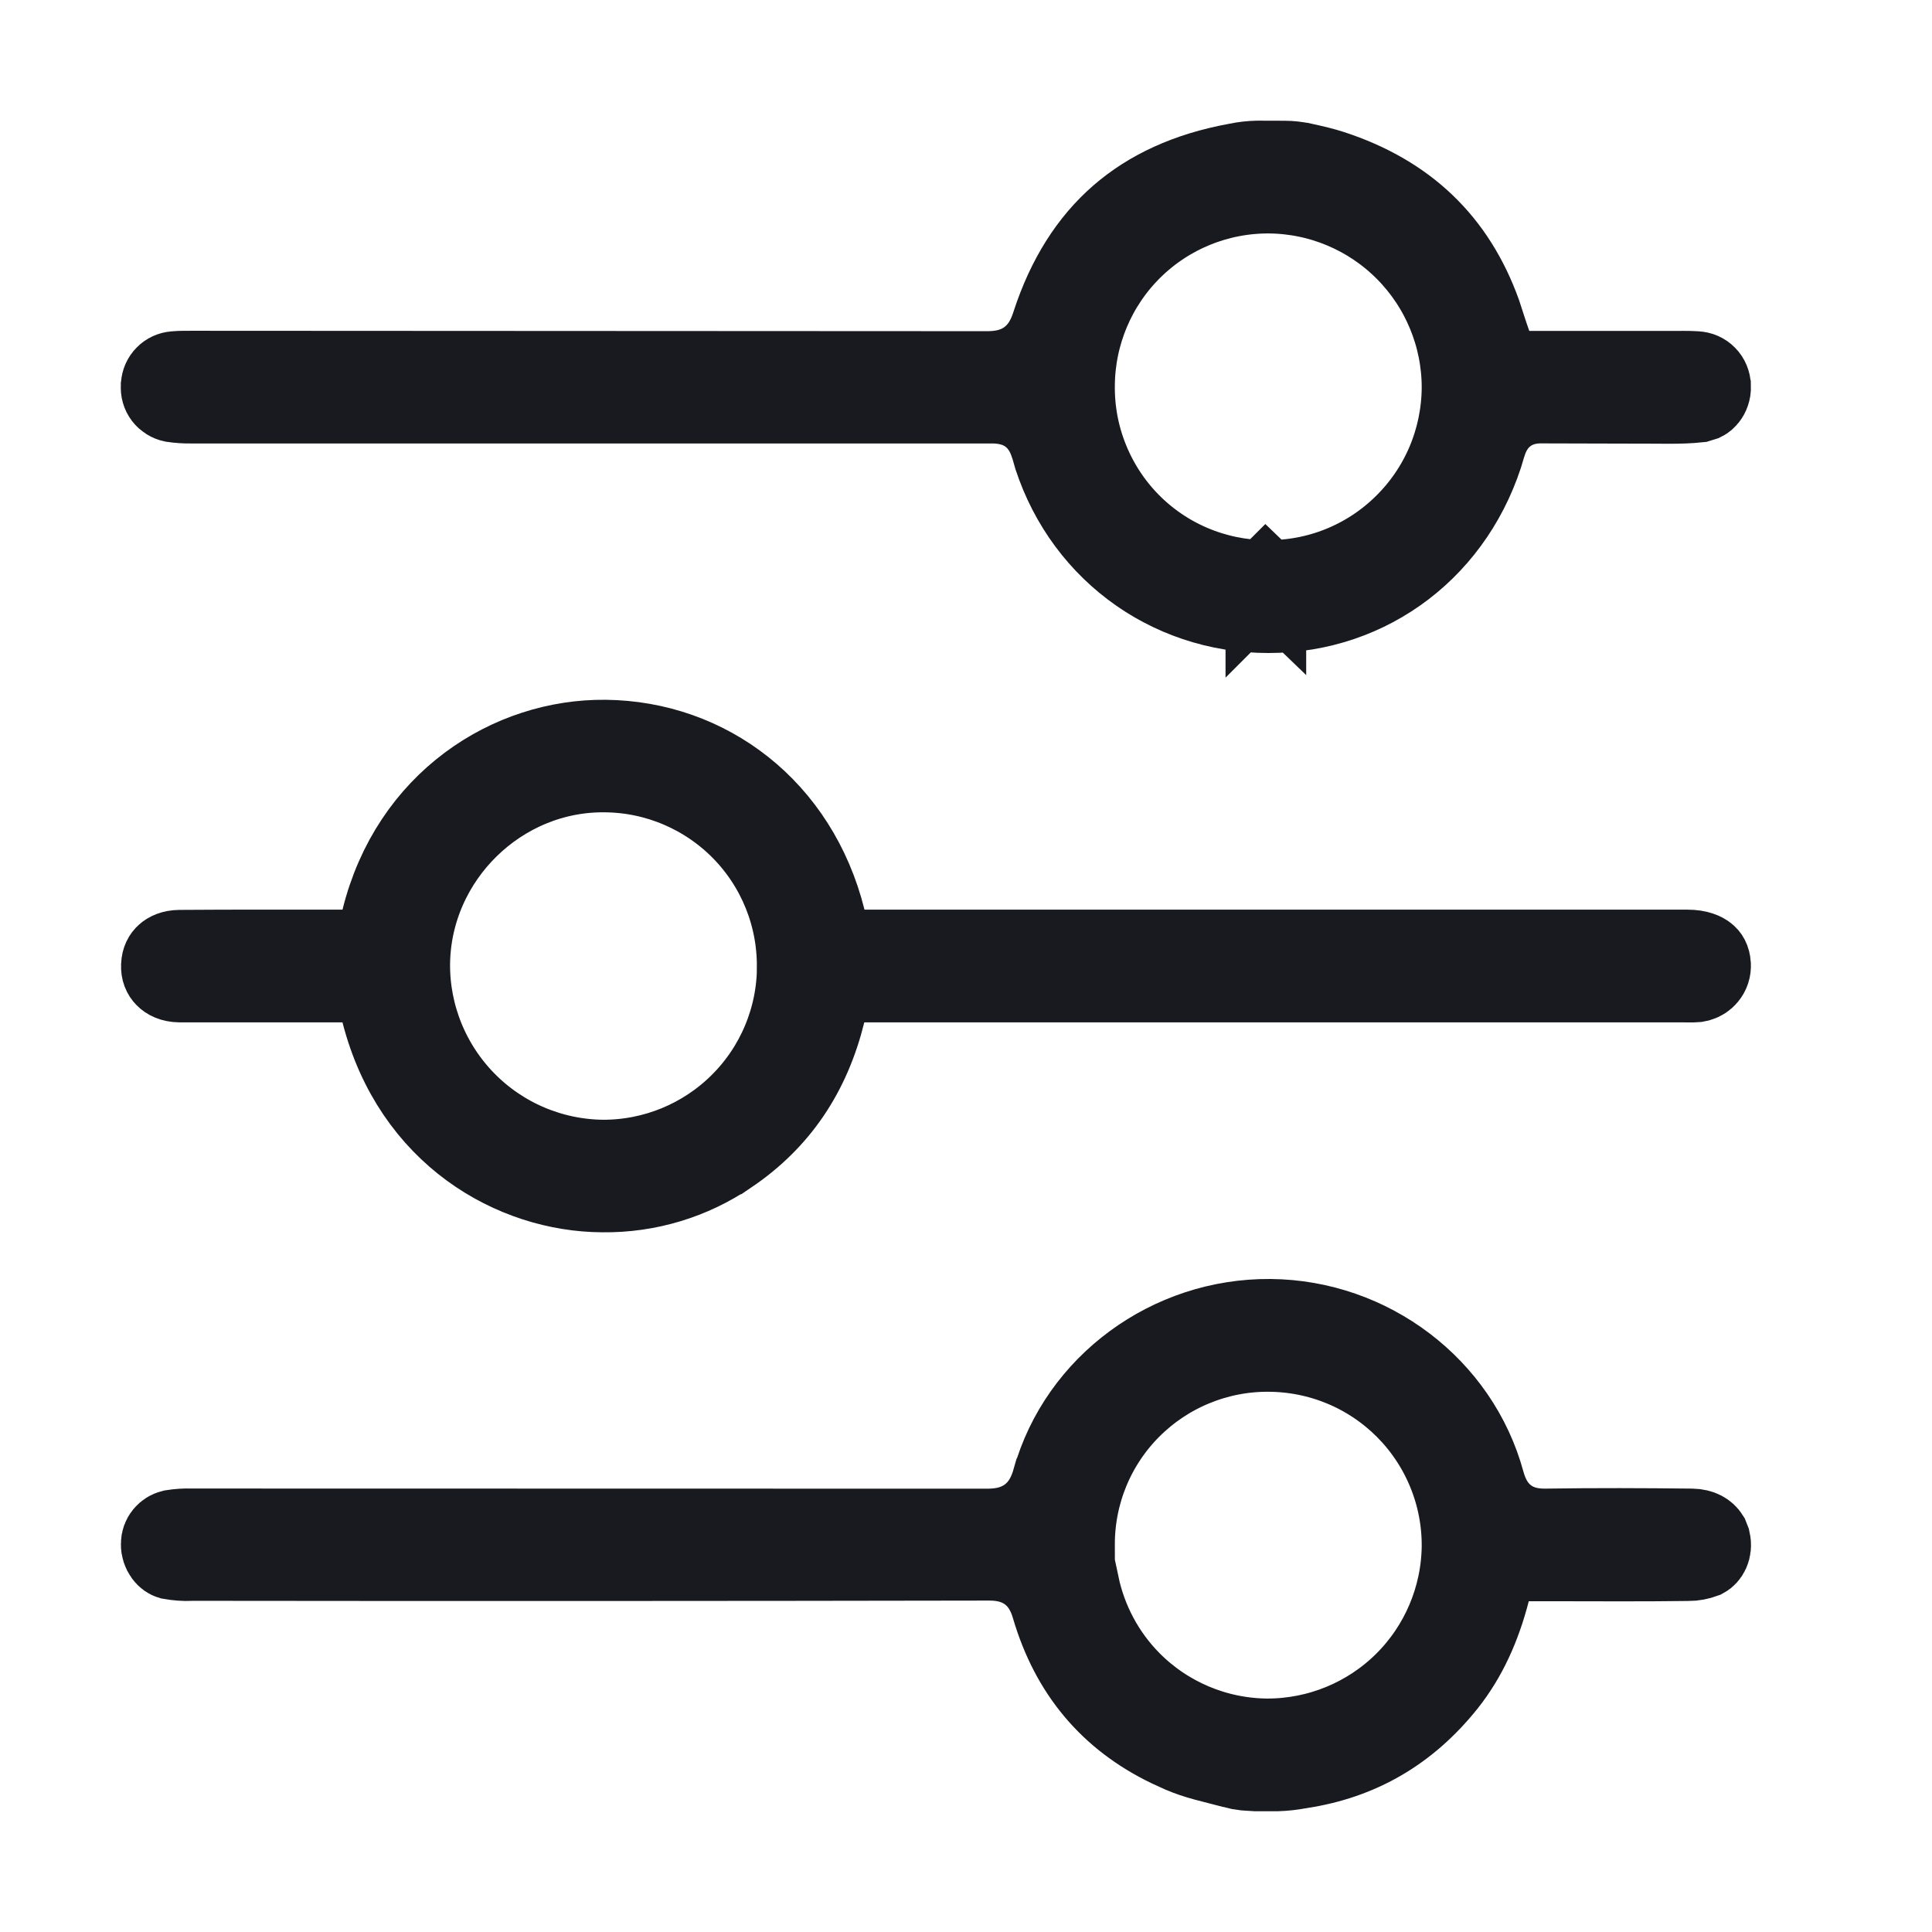 <svg width="24" height="24" viewBox="0 0 24 24" fill="none" xmlns="http://www.w3.org/2000/svg">
<path d="M15.958 2H15.959C16.034 2 16.109 2.009 16.182 2.025H16.185C16.326 2.056 16.437 2.082 16.542 2.116C17.468 2.419 18.078 3.001 18.398 3.892L18.457 4.074C18.477 4.139 18.506 4.219 18.523 4.269L18.637 4.611H20.744C20.879 4.611 20.966 4.608 21.061 4.614L21.072 4.615C21.119 4.617 21.164 4.636 21.197 4.67C21.23 4.703 21.249 4.749 21.25 4.796L21.251 4.8C21.253 4.859 21.233 4.907 21.207 4.939C21.195 4.954 21.18 4.968 21.162 4.977L21.098 4.997C20.858 5.022 20.634 5.009 20.319 5.011L19.172 5.008H19.171C19.06 5.005 18.879 5.018 18.714 5.141C18.549 5.264 18.485 5.431 18.454 5.538V5.539C18.094 6.796 17.02 7.611 15.759 7.612C14.494 7.613 13.404 6.795 13.054 5.556H13.055C13.009 5.395 12.912 5.201 12.695 5.09C12.524 5.002 12.341 5.009 12.292 5.009H2.371C2.296 5.01 2.221 5.005 2.146 4.994C2.103 4.985 2.064 4.961 2.037 4.926C2.01 4.89 1.997 4.845 2.001 4.8V4.792L2.002 4.785C2.004 4.741 2.023 4.699 2.054 4.668C2.084 4.637 2.125 4.618 2.169 4.615L2.178 4.614C2.244 4.608 2.309 4.609 2.417 4.609L12.26 4.614C12.386 4.614 12.585 4.601 12.767 4.47C12.949 4.339 13.025 4.153 13.065 4.028C13.254 3.446 13.539 3.005 13.907 2.684C14.276 2.363 14.753 2.14 15.357 2.03L15.371 2.027C15.453 2.01 15.536 2.001 15.619 1.999L15.958 2ZM15.768 2.4C15.13 2.396 14.517 2.645 14.063 3.093C13.611 3.539 13.354 4.148 13.349 4.784C13.345 5.1 13.403 5.413 13.521 5.706C13.638 5.999 13.812 6.266 14.032 6.491C14.253 6.717 14.517 6.897 14.808 7.02C15.098 7.143 15.409 7.207 15.724 7.21V7.211L15.725 7.21L15.726 7.211V7.21C16.042 7.213 16.357 7.156 16.65 7.038C16.945 6.92 17.214 6.744 17.44 6.521C17.667 6.299 17.847 6.034 17.971 5.742C18.094 5.449 18.159 5.135 18.161 4.817V4.814C18.161 4.178 17.909 3.567 17.461 3.115C17.013 2.663 16.405 2.406 15.769 2.4H15.768Z" fill="#181A20" stroke="#181A20"/>
<path d="M15.779 16.388C17.024 16.399 18.122 17.236 18.442 18.412C18.475 18.531 18.542 18.72 18.723 18.854C18.902 18.986 19.101 18.994 19.214 18.992C19.813 18.983 20.413 18.985 21.015 18.992H21.017C21.133 18.994 21.195 19.04 21.226 19.089L21.245 19.137C21.271 19.252 21.216 19.327 21.169 19.352C21.106 19.375 21.039 19.389 20.972 19.388H20.957C20.386 19.396 19.817 19.391 19.236 19.391H18.604L18.507 19.766C18.392 20.211 18.22 20.592 17.96 20.918C17.488 21.506 16.896 21.855 16.155 21.967L16.145 21.969L16.137 21.97C16.047 21.987 15.956 21.997 15.864 22H15.602L15.463 21.991C15.417 21.986 15.37 21.977 15.325 21.965L15.324 21.964L14.969 21.872C14.862 21.843 14.766 21.811 14.674 21.771L14.671 21.77L14.52 21.701C13.781 21.344 13.3 20.768 13.063 19.961C13.025 19.831 12.95 19.646 12.765 19.517C12.587 19.393 12.395 19.383 12.283 19.383H12.282C8.987 19.389 5.692 19.39 2.396 19.386H2.385L2.373 19.387C2.287 19.391 2.202 19.384 2.117 19.369C2.094 19.362 2.067 19.346 2.043 19.313C2.016 19.276 2.001 19.229 2.002 19.185V19.177C2.002 19.137 2.016 19.097 2.042 19.066C2.067 19.036 2.101 19.015 2.139 19.006C2.216 18.994 2.294 18.988 2.372 18.991H2.387C5.675 18.991 8.963 18.992 12.25 18.993H12.251C12.36 18.993 12.563 18.988 12.75 18.863C12.951 18.73 13.032 18.529 13.074 18.381L13.075 18.38C13.406 17.205 14.524 16.378 15.779 16.388ZM15.75 16.789C15.435 16.788 15.123 16.85 14.832 16.97C14.54 17.09 14.275 17.267 14.052 17.489C13.828 17.712 13.651 17.977 13.53 18.269C13.41 18.56 13.348 18.873 13.349 19.189L13.35 19.688H13.404C13.499 20.137 13.719 20.554 14.047 20.886C14.494 21.338 15.103 21.595 15.739 21.6H15.743C16.379 21.6 16.99 21.35 17.442 20.904C17.895 20.457 18.153 19.849 18.161 19.213V19.21C18.163 18.893 18.102 18.577 17.981 18.283C17.861 17.99 17.683 17.722 17.459 17.497C17.235 17.273 16.969 17.094 16.676 16.973C16.382 16.851 16.067 16.789 15.75 16.789Z" fill="#181A20" stroke="#181A20"/>
<path d="M7.52 9.193C8.786 9.207 9.909 10.04 10.254 11.421L10.349 11.8H20.961C21.097 11.8 21.167 11.838 21.196 11.862C21.22 11.881 21.245 11.913 21.25 11.983V11.984C21.254 12.036 21.237 12.088 21.203 12.128C21.178 12.158 21.144 12.18 21.107 12.191L21.068 12.199C21.019 12.203 20.981 12.2 20.873 12.2H10.345L10.251 12.581C10.065 13.335 9.676 13.915 9.056 14.335H9.055C8.593 14.65 8.046 14.815 7.487 14.808H7.484C6.384 14.803 5.129 14.101 4.739 12.577L4.644 12.2H2.23C2.139 12.199 2.083 12.167 2.053 12.136C2.023 12.106 2 12.06 2.004 11.993V11.991C2.007 11.924 2.032 11.884 2.06 11.859C2.088 11.833 2.141 11.804 2.232 11.803H2.233C2.899 11.798 3.566 11.8 4.255 11.8H4.646L4.74 11.42C5.103 9.953 6.337 9.18 7.52 9.193ZM7.525 9.591C6.21 9.571 5.106 10.655 5.091 11.97V11.972C5.086 12.613 5.337 13.229 5.786 13.686C6.235 14.143 6.847 14.403 7.487 14.41H7.491C8.128 14.411 8.74 14.159 9.192 13.71C9.644 13.262 9.9 12.652 9.903 12.015L9.902 12.014C9.907 11.378 9.66 10.766 9.215 10.312C8.769 9.858 8.162 9.598 7.525 9.591Z" fill="#181A20" stroke="#181A20"/>
</svg>
